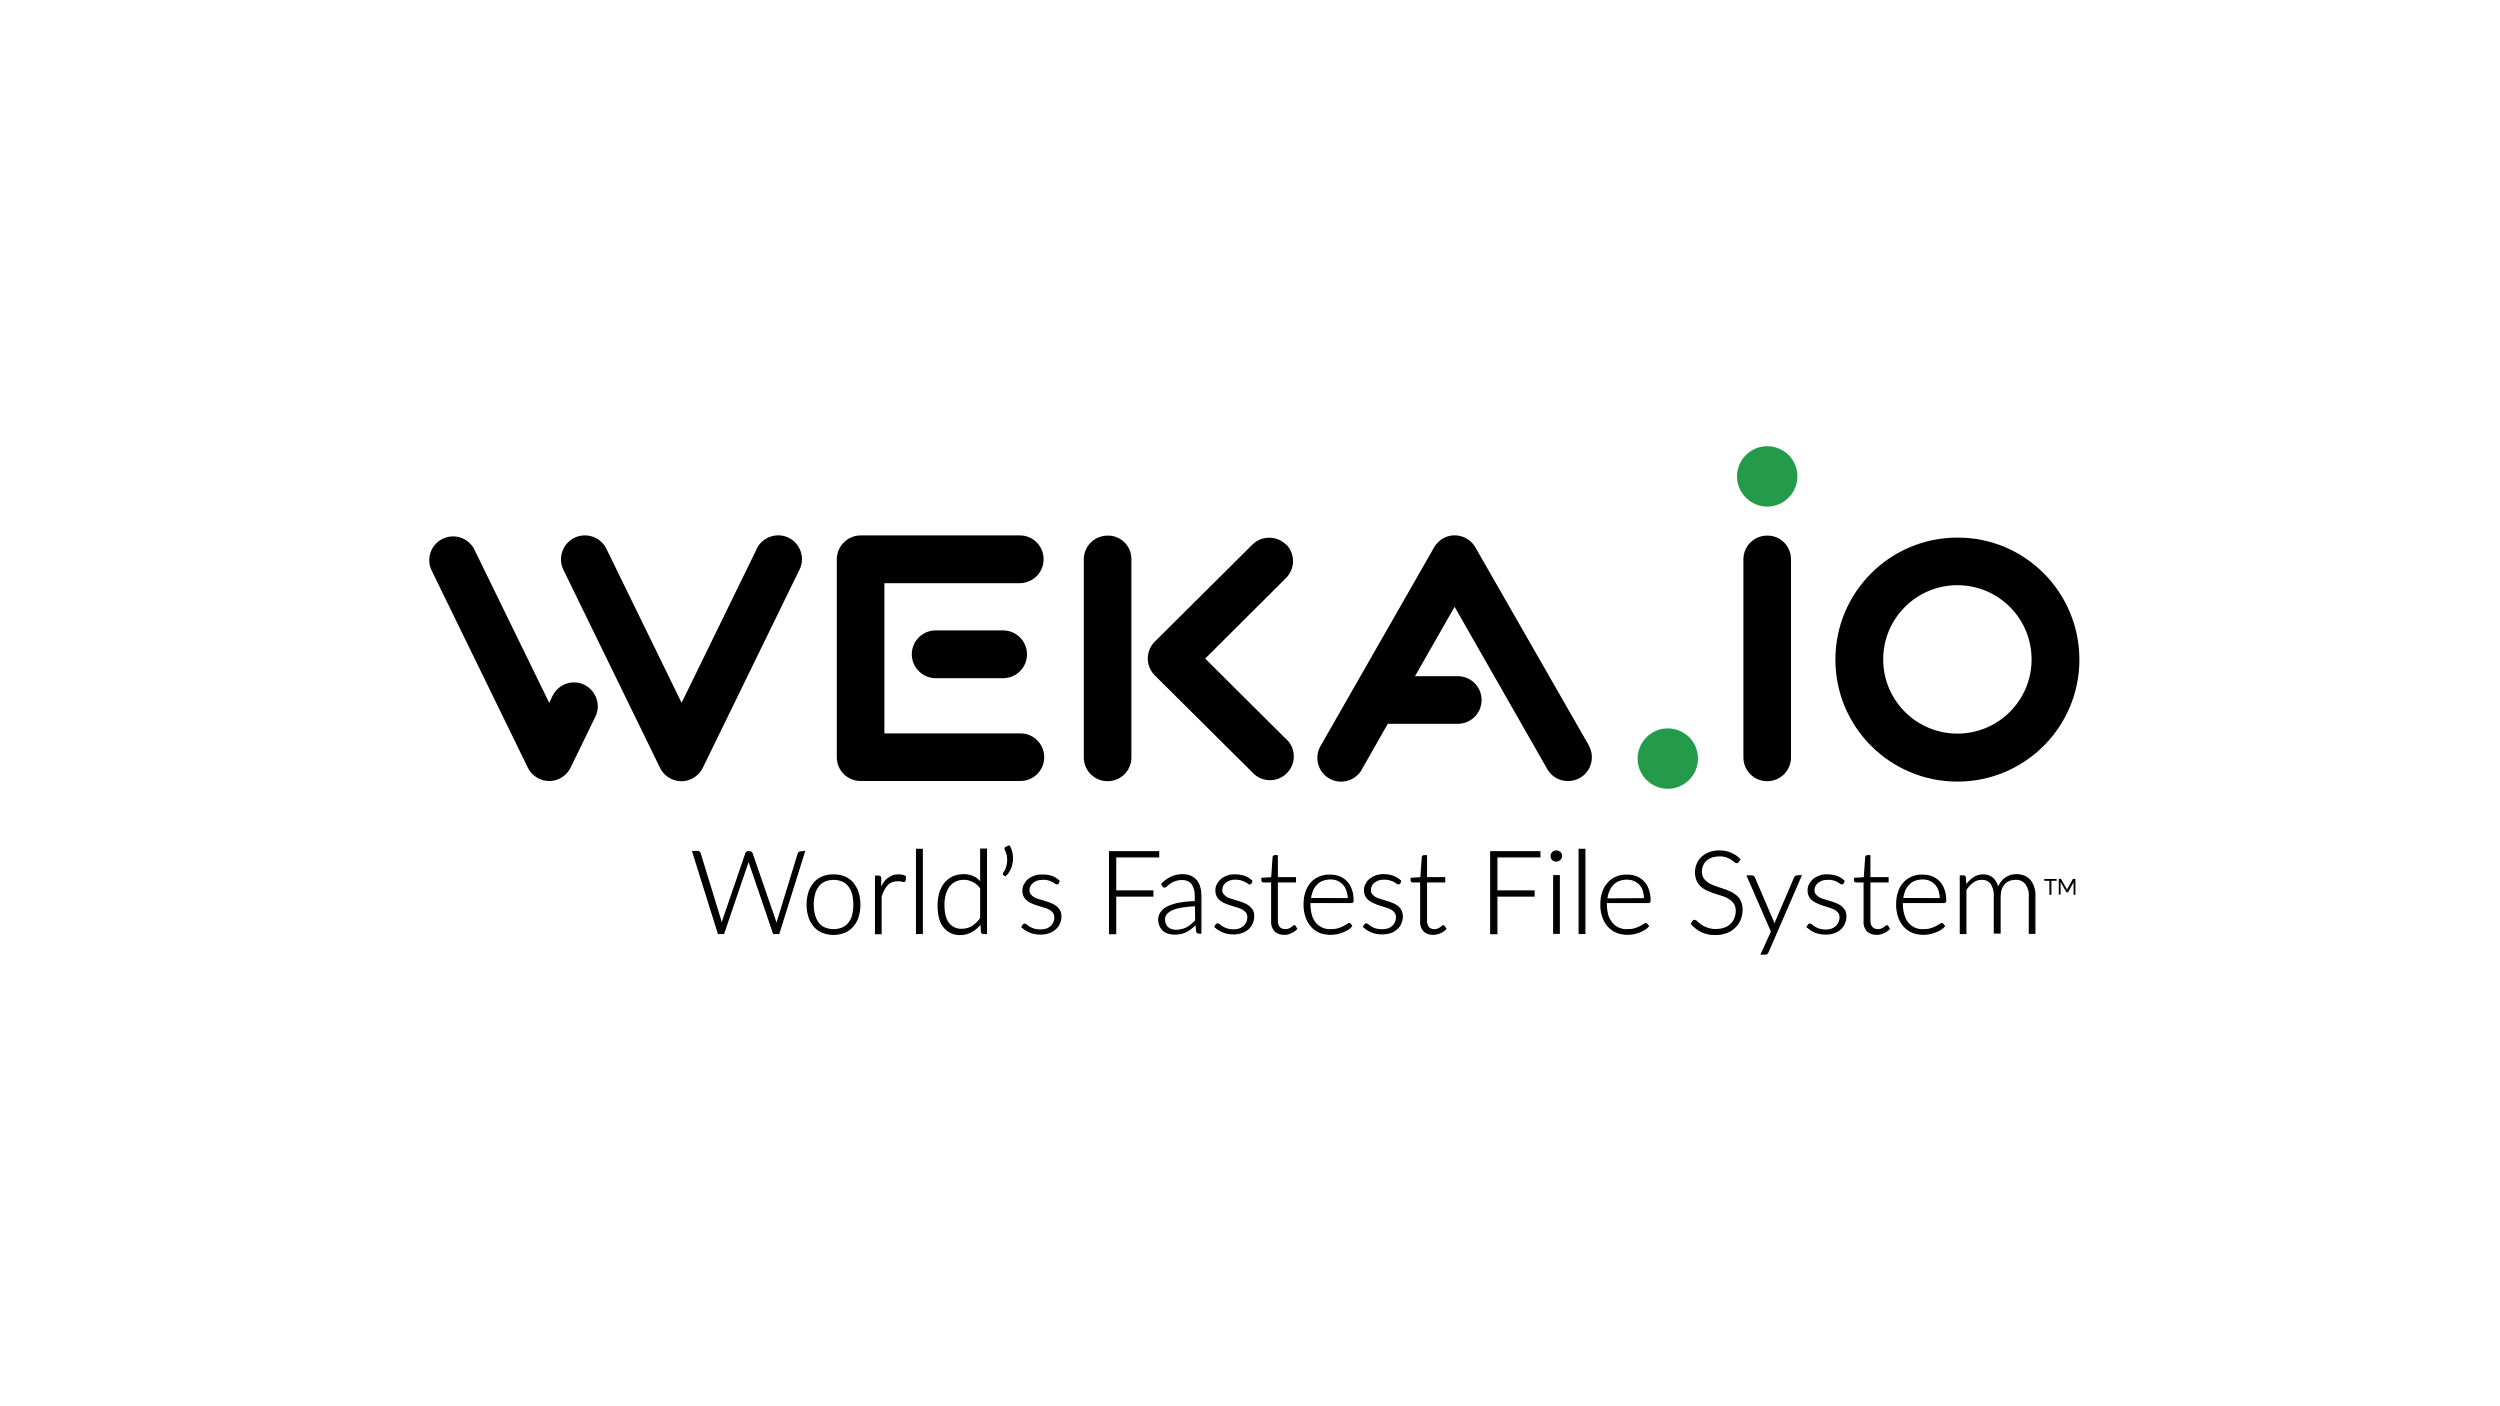<?xml version="1.0" encoding="utf-8"?>
<!-- Generator: Adobe Illustrator 23.0.3, SVG Export Plug-In . SVG Version: 6.00 Build 0)  -->
<svg version="1.1" id="LOGO" xmlns="http://www.w3.org/2000/svg" xmlns:xlink="http://www.w3.org/1999/xlink" x="0px" y="0px"
	 viewBox="0 0 1250 703" style="enable-background:new 0 0 1250 703;" xml:space="preserve">
<style type="text/css">
	.st0{fill:#239B4B;}
	.st1{stroke:#000000;stroke-width:0.64;stroke-miterlimit:10;}
</style>
<title>gtc19-dc-partner-logo-wekaio</title>
<path d="M553.8,267.8c-6.6,0-11.9,5.3-11.9,11.9v99c0,6.6,5.3,11.9,11.9,11.9c6.6,0,11.9-5.3,11.9-11.9v-99
	C565.8,273,560.4,267.7,553.8,267.8"/>
<path d="M643,272.3c-4.6-4.6-12.2-4.6-16.8,0l0,0l-48.8,48.5c-4.6,4.6-4.7,12.1-0.1,16.8l0.1,0.1l48.8,48.5c4.4,4.9,12,5.2,16.8,0.8
	c4.9-4.4,5.2-12,0.8-16.8c-0.3-0.3-0.6-0.6-0.9-0.8l0,0l-40.3-40.1L643,289c4.7-4.7,4.7-12.2,0-16.9"/>
<path d="M978.7,366.8c-20.5,0-37.1-16.6-37.1-37.1c0-20.5,16.6-37.1,37.1-37.1c20.5,0,37.1,16.6,37.1,37.1l0,0
	C1015.8,350.2,999.2,366.8,978.7,366.8 M978.7,268.8c-33.7,0-61,27.3-61,61s27.3,61,61,61c33.7,0,61-27.3,61-61c0,0,0,0,0-0.1
	C1039.6,296,1012.4,268.7,978.7,268.8C978.7,268.7,978.7,268.7,978.7,268.8"/>
<path class="st0" d="M833.9,364.2c-8.3,0-15.1,6.8-15.1,15.1c0,8.3,6.8,15.1,15.1,15.1c8.3,0,15.1-6.8,15.1-15.1
	c0-4-1.6-7.9-4.4-10.7C841.7,365.8,837.9,364.2,833.9,364.2"/>
<path class="st0" d="M883.6,223.1c-8.3,0-15.1,6.8-15.1,15.1s6.8,15.1,15.1,15.1c8.3,0,15.1-6.8,15.1-15.1c0-4-1.6-7.9-4.4-10.7
	C891.5,224.7,887.6,223.1,883.6,223.1"/>
<path d="M467.5,315.2c-6.6,0.2-11.8,5.7-11.6,12.3c0.2,6.3,5.3,11.4,11.6,11.6h34.4c6.6-0.2,11.8-5.7,11.6-12.3
	c-0.2-6.3-5.3-11.4-11.6-11.6H467.5z"/>
<path d="M521.8,279.6c0-6.6-5.3-11.9-11.9-11.9h-79.5c-6.6,0-11.9,5.3-12,11.9c0,0,0,0,0,0v99c0,6.6,5.3,11.9,11.9,11.9c0,0,0,0,0,0
	h79.5c6.6,0.2,12.1-4.9,12.3-11.5c0.2-6.6-4.9-12.1-11.5-12.3l0,0h-68.4v-75.1h67.5C516.4,291.6,521.8,286.3,521.8,279.6
	C521.8,279.7,521.8,279.6,521.8,279.6"/>
<path d="M883.6,267.8c-6.6,0-11.9,5.3-11.9,11.9v99c0,6.6,5.3,11.9,11.9,11.9s11.9-5.3,11.9-11.9v-99
	C895.5,273,890.2,267.7,883.6,267.8"/>
<path d="M737.7,273.7c-3.3-5.7-10.5-7.7-16.2-4.5c0,0,0,0,0,0c-1.8,1.1-3.4,2.6-4.4,4.4l-56.6,99c-3.5,5.6-1.8,12.9,3.7,16.4
	c5.6,3.5,12.9,1.8,16.4-3.7c0.1-0.1,0.2-0.3,0.3-0.5l0.2-0.4l12.8-22.5h35c6.6,0,11.9-5.3,11.9-11.9c0-6.6-5.3-11.9-11.9-11.9l0,0
	h-21.4l19.8-34.7l46.2,80.9c3.1,5.8,10.4,7.9,16.2,4.8c5.8-3.1,7.9-10.4,4.8-16.2l-0.2-0.4L737.7,273.7z"/>
<path d="M394.4,268.9c-5.9-2.9-13.1-0.5-16,5.4c0,0,0,0,0,0v0.1l-37.6,77l-37.6-77c-2.9-5.9-10-8.4-16-5.5c-5.9,2.9-8.4,10-5.5,16
	l48.3,99c2.9,5.9,10,8.4,15.9,5.5c2.4-1.2,4.3-3.1,5.5-5.5l48.3-99C402.7,279.1,400.3,271.9,394.4,268.9"/>
<path d="M292.2,342.4c-5.9-2.9-13-0.4-15.9,5.5l-1.7,3.5l-37.6-77c-3.2-5.8-10.4-7.9-16.2-4.7c-5.4,2.9-7.6,9.5-5.2,15.1l48.3,99
	c2.9,5.9,10,8.4,15.9,5.5c2.4-1.2,4.3-3.1,5.5-5.5l12.4-25.5C300.6,352.5,298.1,345.4,292.2,342.4L292.2,342.4"/>
<path class="st1" d="M402.2,425.8l-12.8,40.9h-2.6l-12.1-35.5c-0.1-0.5-0.3-1-0.4-1.5c-0.1,0.5-0.3,1-0.4,1.5l-12.1,35.5h-2.6
	l-12.8-40.9h2.5c0.5,0,0.9,0.3,1.1,0.8l10.3,33.6c0.2,0.8,0.4,1.6,0.6,2.6c0.1-0.5,0.2-1,0.3-1.4c0.1-0.4,0.2-0.8,0.3-1.2l11.5-33.6
	c0.1-0.2,0.2-0.4,0.4-0.5c0.2-0.2,0.4-0.2,0.7-0.2h0.8c0.2,0,0.5,0.1,0.7,0.2c0.2,0.2,0.3,0.3,0.4,0.6l11.6,33.6
	c0.1,0.4,0.3,0.8,0.4,1.2c0.1,0.5,0.2,0.9,0.3,1.4c0.1-0.5,0.2-0.9,0.3-1.4c0.1-0.4,0.2-0.9,0.3-1.2l10.3-33.6
	c0.1-0.2,0.2-0.4,0.4-0.5c0.2-0.2,0.4-0.2,0.7-0.2L402.2,425.8z"/>
<path class="st1" d="M416.8,437.5c1.9,0,3.8,0.3,5.5,1c1.6,0.7,3,1.7,4.1,3c1.1,1.4,2,3,2.6,4.7c1.2,4,1.2,8.2,0,12.2
	c-0.5,1.7-1.4,3.3-2.6,4.7c-1.1,1.3-2.5,2.3-4.1,3c-3.6,1.4-7.5,1.4-11.1,0c-1.6-0.7-3-1.7-4.1-3c-1.2-1.4-2-2.9-2.6-4.7
	c-1.2-4-1.2-8.2,0-12.2c0.5-1.7,1.4-3.3,2.6-4.7c1.1-1.3,2.5-2.3,4.1-3C413,437.8,414.9,437.4,416.8,437.5z M416.8,464.9
	c1.5,0,3.1-0.3,4.5-0.9c1.3-0.6,2.4-1.4,3.2-2.5c0.9-1.2,1.6-2.6,1.9-4c0.8-3.4,0.8-7,0-10.4c-0.4-1.4-1-2.8-1.9-4
	c-0.8-1.1-1.9-2-3.2-2.6c-2.9-1.2-6.1-1.2-9,0c-1.3,0.6-2.4,1.4-3.2,2.6c-0.9,1.2-1.6,2.6-1.9,4c-0.9,3.4-0.9,7,0,10.4
	c0.4,1.4,1,2.8,1.9,4c0.8,1.1,1.9,2,3.2,2.5C413.7,464.6,415.3,464.9,416.8,464.9z"/>
<path class="st1" d="M440.3,444.9c0.4-1.1,0.9-2.2,1.5-3.1c0.5-0.9,1.2-1.7,2-2.3c0.7-0.6,1.6-1.1,2.5-1.5c1-0.4,2-0.5,3.1-0.5
	c0.6,0,1.2,0.1,1.8,0.2c0.5,0.1,1.1,0.3,1.5,0.6l-0.2,1.9c0,0.3-0.3,0.5-0.5,0.5c-0.4,0-0.7-0.1-1.1-0.2c-0.6-0.1-1.2-0.2-1.9-0.2
	c-1,0-2,0.1-3,0.5c-0.9,0.3-1.7,0.9-2.3,1.5c-0.7,0.7-1.3,1.6-1.8,2.5c-0.6,1.1-1,2.3-1.4,3.4v18.6h-2.7v-28.7h1.5
	c0.2,0,0.5,0,0.7,0.2c0.2,0.2,0.3,0.4,0.3,0.7L440.3,444.9z"/>
<path class="st1" d="M461.1,424.7v42h-2.8v-42H461.1z"/>
<path class="st1" d="M493.2,424.7v42h-1.5c-0.4,0-0.8-0.3-0.9-0.7l0,0l-0.3-4.5c-1.2,1.7-2.7,3.1-4.5,4.1c-1.7,1.1-3.7,1.6-5.7,1.6
	c-3.2,0.2-6.3-1.2-8.3-3.7c-2-2.4-2.9-6.1-2.9-11c0-2,0.3-4,0.8-5.9c0.5-1.7,1.3-3.4,2.4-4.8c1-1.3,2.4-2.4,3.9-3.2
	c1.7-0.8,3.5-1.2,5.4-1.2c1.7-0.1,3.5,0.3,5.1,1c1.5,0.7,2.8,1.8,3.7,3.2v-17H493.2z M490.4,444.1c-2.8-4.1-8.2-5.7-12.7-3.6
	c-1.3,0.6-2.4,1.5-3.2,2.6c-0.9,1.2-1.5,2.6-1.9,4c-0.5,1.7-0.7,3.4-0.7,5.2c0,4.3,0.8,7.4,2.4,9.4c1.6,2.1,4.2,3.2,6.8,3
	c1.8,0,3.6-0.5,5.2-1.5c1.6-1.1,3.1-2.5,4.1-4.1V444.1z"/>
<path class="st1" d="M504.6,423c0.7,1.2,1.1,2.4,1.4,3.8c0.2,1.3,0.3,2.7,0.1,4c-0.2,1.3-0.5,2.6-1.1,3.8c-0.6,1.2-1.3,2.3-2.3,3.2
	l-0.8-0.5c-0.1-0.1-0.2-0.2-0.2-0.4c0-0.1,0.1-0.3,0.2-0.4c0.6-0.8,1.1-1.7,1.4-2.7c0.3-1,0.5-2,0.6-3.1c0.1-1,0-2.1-0.2-3.1
	c-0.2-1-0.6-1.9-1-2.8c-0.3-0.5-0.2-0.9,0.3-1.1L504.6,423z"/>
<path class="st1" d="M529.1,441.5c-0.1,0.3-0.4,0.4-0.7,0.4c-0.3,0-0.6-0.2-0.8-0.4c-0.4-0.3-0.9-0.6-1.3-0.8
	c-0.6-0.3-1.3-0.6-2-0.8c-1-0.3-1.9-0.4-2.9-0.3c-1,0-1.9,0.1-2.9,0.4c-0.8,0.3-1.5,0.7-2.2,1.2c-0.6,0.5-1.1,1.1-1.4,1.8
	c-0.3,0.7-0.5,1.4-0.5,2.1c0,0.8,0.2,1.6,0.7,2.2c0.5,0.6,1.1,1.2,1.8,1.6c0.8,0.4,1.7,0.8,2.6,1l2.9,0.9c1,0.3,2,0.6,2.9,1
	c0.9,0.3,1.8,0.8,2.6,1.4c0.7,0.6,1.3,1.2,1.8,2c0.5,0.9,0.7,1.9,0.7,2.9c0,1.2-0.2,2.4-0.7,3.5c-0.4,1.1-1.1,2-2,2.8
	c-0.9,0.8-2,1.5-3.2,1.9c-1.4,0.5-2.8,0.7-4.3,0.7c-1.8,0-3.6-0.3-5.3-1c-1.4-0.6-2.8-1.5-3.9-2.5l0.6-1c0.1-0.1,0.2-0.3,0.3-0.3
	c0.2-0.1,0.3-0.1,0.5-0.1c0.3,0.1,0.7,0.2,0.9,0.5c0.4,0.4,0.9,0.7,1.4,1c0.7,0.4,1.4,0.7,2.2,1c2.1,0.6,4.3,0.6,6.4,0
	c0.9-0.3,1.6-0.8,2.3-1.4c0.6-0.6,1.1-1.3,1.4-2c0.3-0.8,0.5-1.6,0.5-2.5c0-0.8-0.2-1.7-0.7-2.4c-0.5-0.7-1.1-1.2-1.8-1.6
	c-0.8-0.5-1.7-0.9-2.6-1.1l-2.9-0.9c-1-0.3-2-0.6-2.9-1c-0.9-0.3-1.8-0.8-2.6-1.4c-0.7-0.5-1.4-1.2-1.8-2c-0.5-0.9-0.7-2-0.7-3
	c0-1,0.2-2,0.7-2.9c0.5-0.9,1.1-1.8,1.9-2.5c0.9-0.8,1.9-1.3,3-1.7c1.3-0.5,2.6-0.7,4-0.6c1.6-0.1,3.2,0.2,4.7,0.6
	c1.4,0.5,2.6,1.3,3.7,2.3L529.1,441.5z"/>
<path class="st1" d="M557.8,428.3v17.2h18.6v2.5h-18.6v18.8h-3v-40.9h24.5v2.5H557.8z"/>
<path class="st1" d="M580.9,442c1.4-1.4,3-2.6,4.7-3.4c1.8-0.8,3.7-1.2,5.6-1.2c1.4,0,2.8,0.2,4,0.7c1.1,0.5,2.1,1.2,2.9,2.1
	c0.8,1,1.4,2.1,1.7,3.3c0.4,1.4,0.6,2.9,0.6,4.3v18.7h-1c-0.5,0-1-0.3-1-0.8l-0.4-3.7c-0.7,0.7-1.5,1.4-2.4,2.1
	c-0.8,0.6-1.6,1.2-2.4,1.6c-0.9,0.4-1.8,0.8-2.7,1c-1.1,0.2-2.1,0.3-3.2,0.3c-1,0-1.9-0.1-2.9-0.4c-0.9-0.2-1.8-0.7-2.6-1.3
	c-0.7-0.6-1.3-1.4-1.7-2.3c-0.5-1.1-0.7-2.2-0.7-3.3c0-1.2,0.4-2.4,1.1-3.4c0.8-1.2,1.9-2.1,3.1-2.7c1.8-0.9,3.7-1.5,5.7-1.9
	c2.8-0.5,5.6-0.8,8.4-0.8v-3c0.1-2.2-0.5-4.4-1.7-6.1c-1.3-1.5-3.2-2.2-5.1-2.1c-1.2,0-2.4,0.2-3.5,0.6c-0.9,0.3-1.7,0.7-2.5,1.3
	c-0.6,0.4-1,0.8-1.6,1.3c-0.3,0.3-0.6,0.5-1,0.6c-0.2,0-0.4,0-0.5-0.1c-0.1-0.1-0.3-0.2-0.3-0.4L580.9,442z M597.8,452.8
	c-2.4,0.1-4.7,0.3-7.1,0.7c-1.7,0.3-3.3,0.7-4.8,1.4c-1.1,0.5-2.1,1.2-2.8,2.1c-0.6,0.8-0.9,1.7-0.9,2.7c0,0.9,0.1,1.7,0.5,2.5
	c0.3,0.7,0.7,1.3,1.3,1.7c0.5,0.5,1.2,0.8,1.8,1c0.7,0.2,1.4,0.3,2.2,0.3c1,0,2.1-0.1,3.1-0.4c0.9-0.2,1.8-0.6,2.6-1
	c0.8-0.5,1.5-1,2.2-1.6c0.7-0.6,1.4-1.2,2-1.9L597.8,452.8z"/>
<path class="st1" d="M625.5,441.5c-0.1,0.3-0.4,0.4-0.7,0.4c-0.3,0-0.6-0.2-0.8-0.4c-0.4-0.3-0.9-0.6-1.3-0.8
	c-1.5-0.8-3.3-1.2-5-1.2c-1,0-1.9,0.1-2.8,0.4c-0.8,0.3-1.5,0.7-2.2,1.2c-0.6,0.5-1.1,1.1-1.4,1.8c-0.3,0.7-0.5,1.4-0.5,2.1
	c0,0.8,0.2,1.6,0.7,2.2c0.5,0.6,1.1,1.2,1.8,1.6c0.8,0.4,1.7,0.8,2.6,1l2.9,0.9c1,0.3,2,0.6,2.9,1c0.9,0.3,1.8,0.8,2.6,1.4
	c0.7,0.6,1.4,1.3,1.8,2c0.5,0.9,0.7,1.9,0.7,2.9c0,1.2-0.2,2.4-0.7,3.5c-0.4,1.1-1.1,2-1.9,2.8c-0.9,0.8-2,1.5-3.2,1.9
	c-1.4,0.5-2.8,0.7-4.3,0.7c-1.8,0-3.6-0.3-5.3-1c-1.4-0.6-2.8-1.5-3.9-2.5l0.6-1c0.1-0.1,0.2-0.3,0.3-0.3c0.1-0.1,0.3-0.1,0.5-0.1
	c0.3,0.1,0.7,0.2,0.9,0.5c0.4,0.4,0.9,0.7,1.4,1c0.7,0.4,1.4,0.7,2.2,1c1,0.3,2.1,0.5,3.2,0.5c1.1,0,2.2-0.1,3.2-0.5
	c0.9-0.3,1.6-0.8,2.3-1.4c0.6-0.6,1.1-1.3,1.4-2c0.3-0.8,0.5-1.6,0.5-2.5c0-0.8-0.2-1.7-0.7-2.4c-0.5-0.7-1.1-1.2-1.8-1.6
	c-0.8-0.5-1.7-0.8-2.6-1.1l-2.9-0.9c-1-0.3-2-0.6-2.9-1c-0.9-0.3-1.8-0.8-2.6-1.4c-0.7-0.5-1.4-1.2-1.8-2c-0.5-0.9-0.7-2-0.7-3
	c0-1,0.2-2,0.7-2.9c0.5-0.9,1.1-1.8,1.9-2.5c0.9-0.8,1.9-1.3,3-1.7c1.3-0.5,2.6-0.7,3.9-0.6c1.6,0,3.2,0.2,4.7,0.7
	c1.4,0.5,2.6,1.3,3.7,2.3L625.5,441.5z"/>
<path class="st1" d="M642.1,467.1c-1.7,0.1-3.3-0.5-4.6-1.6c-1.2-1.4-1.8-3.2-1.6-5v-19.6h-4.2c-0.2,0-0.4,0-0.5-0.2
	c-0.1-0.1-0.2-0.3-0.2-0.5v-1l4.9-0.3l0.7-10.3c0-0.2,0.1-0.3,0.2-0.5c0.1-0.1,0.3-0.2,0.5-0.2h1.3v11h9.1v2h-9.1v19.5
	c0,0.7,0.1,1.4,0.3,2c0.2,0.5,0.5,1,0.8,1.4c0.4,0.4,0.8,0.6,1.3,0.8c0.5,0.2,1.1,0.3,1.6,0.3c0.6,0,1.2-0.1,1.8-0.3
	c0.5-0.2,0.9-0.4,1.3-0.7c0.3-0.2,0.6-0.4,0.9-0.7c0.1-0.2,0.3-0.3,0.5-0.3c0.2,0,0.4,0.1,0.5,0.3l0.7,1.2c-0.8,0.8-1.7,1.5-2.8,1.9
	C644.6,466.9,643.3,467.1,642.1,467.1z"/>
<path class="st1" d="M654.9,451.2v0.6c0,1.9,0.2,3.8,0.7,5.7c0.4,1.5,1.1,2.9,2.1,4.1c0.9,1.1,2.1,1.9,3.3,2.5
	c1.4,0.6,2.9,0.9,4.4,0.8c1.3,0,2.5-0.1,3.8-0.5c0.9-0.3,1.8-0.6,2.7-1.1c0.6-0.3,1.2-0.7,1.7-1c0.3-0.2,0.6-0.4,0.9-0.5
	c0.2,0,0.4,0.1,0.6,0.3l0.7,0.9c-0.5,0.6-1.1,1.2-1.8,1.6c-0.8,0.5-1.7,0.9-2.6,1.3c-1,0.4-2,0.7-3,0.9c-1.1,0.2-2.1,0.3-3.2,0.3
	c-1.8,0-3.7-0.3-5.4-1c-1.6-0.7-3-1.7-4.1-3c-1.2-1.4-2.1-3-2.7-4.8c-0.7-2.1-1-4.3-0.9-6.5c0-1.9,0.3-3.9,0.9-5.7
	c0.5-1.6,1.4-3.2,2.5-4.5c1.1-1.3,2.5-2.3,4.1-3c1.7-0.7,3.6-1.1,5.5-1c1.5,0,3.1,0.3,4.5,0.8c1.4,0.5,2.6,1.4,3.6,2.4
	c1.1,1.1,1.9,2.5,2.4,3.9c0.6,1.7,0.9,3.5,0.9,5.4c0,0.3,0,0.6-0.2,0.9c-0.1,0.2-0.4,0.3-0.6,0.2L654.9,451.2z M674.2,449.4
	c0-1.4-0.2-2.8-0.7-4.2c-0.4-1.1-1-2.2-1.8-3.1c-0.8-0.8-1.7-1.5-2.8-2c-1.1-0.5-2.4-0.7-3.6-0.7c-1.4,0-2.7,0.2-4,0.7
	c-1.1,0.4-2.2,1.1-3,2c-0.9,0.9-1.6,2-2.1,3.1c-0.5,1.3-0.9,2.7-1,4.1L674.2,449.4z"/>
<path class="st1" d="M699.9,441.5c-0.1,0.3-0.4,0.4-0.7,0.4c-0.3,0-0.6-0.2-0.8-0.4c-0.4-0.3-0.9-0.6-1.3-0.8
	c-1.5-0.8-3.2-1.2-5-1.2c-1,0-1.9,0.1-2.9,0.4c-0.8,0.3-1.5,0.7-2.2,1.2c-0.6,0.5-1.1,1.1-1.4,1.8c-0.3,0.7-0.5,1.4-0.5,2.1
	c0,0.8,0.2,1.6,0.7,2.2c0.5,0.6,1.1,1.2,1.8,1.6c0.8,0.4,1.7,0.8,2.6,1l2.9,0.9c1,0.3,2,0.6,2.9,1c0.9,0.3,1.8,0.8,2.6,1.4
	c0.8,0.6,1.4,1.3,1.8,2.1c0.5,0.9,0.7,1.9,0.7,2.9c0,1.2-0.2,2.4-0.7,3.5c-0.4,1.1-1.1,2-2,2.8c-0.9,0.8-2,1.5-3.2,1.9
	c-1.4,0.4-2.8,0.6-4.2,0.6c-1.8,0-3.6-0.3-5.3-1c-1.4-0.6-2.8-1.5-3.9-2.5l0.6-1c0.1-0.1,0.2-0.2,0.3-0.3c0.2-0.1,0.3-0.1,0.5-0.1
	c0.3,0,0.7,0.2,0.9,0.5c0.4,0.4,0.9,0.7,1.4,1c0.7,0.4,1.4,0.8,2.2,1c2.1,0.6,4.3,0.6,6.4,0c0.9-0.3,1.6-0.8,2.3-1.4
	c0.6-0.6,1.1-1.3,1.4-2c0.3-0.8,0.5-1.6,0.5-2.5c0-0.9-0.2-1.7-0.7-2.4c-0.5-0.7-1.1-1.2-1.8-1.6c-0.8-0.5-1.7-0.9-2.6-1.1l-2.9-0.9
	c-1-0.3-2-0.6-2.9-1.1c-0.9-0.3-1.8-0.8-2.6-1.4c-0.7-0.5-1.4-1.2-1.8-2c-0.5-0.9-0.7-2-0.7-3c0-1,0.2-2,0.7-2.9
	c0.5-1,1.1-1.8,1.9-2.5c0.9-0.7,1.9-1.3,3-1.7c1.3-0.4,2.6-0.7,4-0.6c1.6,0,3.2,0.2,4.7,0.8c1.4,0.5,2.6,1.3,3.7,2.3L699.9,441.5z"
	/>
<path class="st1" d="M716.5,467.1c-1.7,0.1-3.3-0.5-4.5-1.6c-1.2-1.4-1.8-3.2-1.6-5v-19.6h-4.1c-0.2,0-0.4,0-0.5-0.2
	c-0.1-0.1-0.2-0.3-0.2-0.5v-1l4.9-0.3l0.7-10.3c0-0.2,0.1-0.3,0.2-0.5c0.1-0.1,0.3-0.2,0.5-0.2h1.3v11h9.1v2h-9.1v19.5
	c0,0.7,0.1,1.4,0.3,2c0.2,0.5,0.5,1,0.8,1.4c0.3,0.4,0.8,0.6,1.2,0.8c1.1,0.4,2.3,0.4,3.4,0c0.5-0.2,0.9-0.4,1.3-0.7
	c0.3-0.2,0.6-0.4,0.9-0.7c0.1-0.2,0.3-0.3,0.5-0.3c0.2,0,0.4,0.1,0.5,0.3l0.8,1.2c-0.8,0.8-1.7,1.5-2.8,1.9
	C718.9,466.9,717.7,467.1,716.5,467.1z"/>
<path class="st1" d="M748.4,428.3v17.2H767v2.5h-18.6v18.8h-3v-40.9h24.5v2.5H748.4z"/>
<path class="st1" d="M780.7,428c0,0.3-0.1,0.7-0.2,1c-0.1,0.3-0.3,0.6-0.6,0.8c-0.2,0.2-0.5,0.4-0.8,0.5c-0.6,0.3-1.3,0.3-2,0
	c-0.3-0.1-0.6-0.3-0.8-0.5c-0.2-0.2-0.4-0.5-0.5-0.8c-0.1-0.3-0.2-0.6-0.2-1c0-0.7,0.3-1.3,0.8-1.8c0.2-0.2,0.5-0.4,0.8-0.5
	c0.3-0.1,0.6-0.2,1-0.2c0.7,0,1.3,0.3,1.8,0.7c0.2,0.2,0.4,0.5,0.6,0.8C780.7,427.3,780.7,427.7,780.7,428z M779.6,437.9v28.7h-2.7
	v-28.7H779.6z"/>
<path class="st1" d="M792.4,424.7v42h-2.8v-42H792.4z"/>
<path class="st1" d="M803.1,451.2v0.6c0,1.9,0.2,3.8,0.7,5.7c0.4,1.5,1.2,2.9,2.2,4.1c0.9,1.1,2,1.9,3.3,2.5
	c1.4,0.6,2.9,0.9,4.4,0.8c1.3,0,2.5-0.1,3.8-0.5c0.9-0.3,1.8-0.6,2.7-1.1c0.6-0.3,1.2-0.7,1.7-1c0.3-0.2,0.6-0.4,0.9-0.5
	c0.2,0,0.4,0.1,0.6,0.3l0.8,0.9c-0.5,0.6-1.1,1.2-1.8,1.6c-0.8,0.5-1.6,0.9-2.5,1.3c-1,0.4-2,0.7-3,0.9c-1.1,0.2-2.1,0.3-3.2,0.3
	c-1.8,0-3.7-0.3-5.4-1c-1.6-0.7-3-1.7-4.2-3c-1.2-1.4-2.1-3-2.7-4.8c-0.7-2.1-1-4.3-0.9-6.5c0-1.9,0.3-3.9,0.9-5.7
	c0.6-1.7,1.4-3.2,2.6-4.5c1.1-1.3,2.5-2.3,4.1-3c1.7-0.7,3.6-1.1,5.5-1c1.5,0,3.1,0.3,4.5,0.8c1.4,0.5,2.6,1.4,3.6,2.4
	c1.1,1.1,1.9,2.5,2.4,3.9c0.6,1.7,0.9,3.5,0.9,5.4c0,0.3,0,0.6-0.2,0.9c-0.1,0.2-0.4,0.3-0.6,0.2L803.1,451.2z M822.3,449.4
	c0-1.4-0.2-2.8-0.6-4.2c-0.4-1.1-1-2.2-1.8-3.1c-0.8-0.8-1.7-1.4-2.8-1.9c-1.1-0.5-2.4-0.7-3.6-0.7c-1.4,0-2.7,0.2-4,0.7
	c-1.1,0.4-2.2,1.1-3,2c-0.9,0.9-1.6,2-2.1,3.2c-0.6,1.3-0.9,2.7-1,4.1L822.3,449.4z"/>
<path class="st1" d="M869.1,430.8c-0.1,0.3-0.4,0.5-0.7,0.5c-0.4-0.1-0.7-0.3-1-0.5c-0.5-0.4-1-0.8-1.6-1.2
	c-0.8-0.5-1.6-0.9-2.5-1.2c-1.2-0.4-2.5-0.6-3.7-0.5c-1.3,0-2.7,0.2-3.9,0.6c-1,0.4-2,1-2.8,1.7c-0.7,0.7-1.3,1.6-1.7,2.6
	c-0.4,1-0.6,2-0.6,3c0,1.2,0.3,2.4,0.9,3.4c0.6,0.9,1.4,1.7,2.3,2.3c1,0.7,2.1,1.2,3.2,1.6c1.2,0.4,2.5,0.9,3.8,1.3
	c1.3,0.4,2.6,0.9,3.8,1.4c1.1,0.5,2.2,1.1,3.2,1.9c1,0.8,1.8,1.8,2.3,2.9c0.6,1.3,0.9,2.8,0.9,4.2c0,1.6-0.3,3.3-0.9,4.8
	c-0.6,1.5-1.4,2.8-2.6,3.9c-1.2,1.2-2.5,2.1-4.1,2.7c-1.8,0.7-3.7,1-5.6,1c-2.4,0.1-4.8-0.4-7-1.4c-1.9-1-3.7-2.3-5.1-3.9l0.8-1.3
	c0.2-0.3,0.5-0.4,0.8-0.4c0.3,0,0.5,0.2,0.7,0.3l1,0.9c0.4,0.3,0.8,0.7,1.4,1.1c0.6,0.4,1.2,0.8,1.9,1.1c0.8,0.4,1.6,0.6,2.5,0.9
	c1.1,0.2,2.1,0.4,3.2,0.3c1.5,0,2.9-0.2,4.3-0.7c1.2-0.4,2.3-1.1,3.2-2c0.9-0.8,1.6-1.9,2-3c0.5-1.2,0.7-2.5,0.7-3.7
	c0-1.3-0.3-2.5-0.9-3.6c-0.6-0.9-1.4-1.7-2.3-2.3c-1-0.7-2-1.2-3.1-1.6c-1.2-0.4-2.5-0.8-3.8-1.2c-1.3-0.4-2.6-0.9-3.8-1.4
	c-1.2-0.5-2.3-1.1-3.3-1.9c-0.9-0.8-1.7-1.8-2.3-2.9c-0.6-1.4-0.9-2.9-0.9-4.4c0-1.4,0.3-2.7,0.8-4c0.5-1.3,1.3-2.4,2.3-3.4
	c1.1-1,2.3-1.8,3.7-2.3c1.6-0.6,3.3-0.9,5-0.9c1.9,0,3.9,0.3,5.7,1.1c1.7,0.7,3.3,1.7,4.6,3.1L869.1,430.8z"/>
<path class="st1" d="M900.5,437.9L884,476c-0.1,0.2-0.3,0.5-0.5,0.7c-0.2,0.2-0.5,0.3-0.8,0.3h-2l5.1-11.2L873.7,438h2.3
	c0.2,0,0.5,0.1,0.7,0.2c0.2,0.1,0.3,0.3,0.4,0.5l9.6,22.4c0.1,0.3,0.2,0.6,0.3,0.9l0.2,0.9c0.1-0.3,0.2-0.6,0.3-0.9l0.3-0.9
	l9.6-22.4c0.1-0.2,0.3-0.4,0.5-0.5c0.2-0.1,0.4-0.2,0.6-0.2L900.5,437.9z"/>
<path class="st1" d="M921.6,441.5c-0.1,0.3-0.4,0.4-0.7,0.4c-0.3,0-0.6-0.2-0.8-0.4c-0.4-0.3-0.9-0.6-1.3-0.8
	c-0.6-0.3-1.3-0.6-2-0.8c-1-0.3-2-0.4-3-0.3c-1,0-1.9,0.1-2.8,0.4c-0.8,0.3-1.5,0.7-2.2,1.2c-0.6,0.5-1.1,1.1-1.4,1.8
	c-0.3,0.6-0.5,1.4-0.5,2.1c0,0.8,0.2,1.6,0.7,2.2c0.5,0.6,1.1,1.2,1.8,1.6c0.8,0.4,1.7,0.8,2.6,1l2.9,0.9c1,0.3,2,0.6,2.9,1
	c0.9,0.3,1.8,0.8,2.6,1.4c0.7,0.5,1.3,1.2,1.8,2c0.5,0.9,0.7,1.9,0.7,2.9c0,1.2-0.2,2.4-0.7,3.5c-0.4,1.1-1.1,2-1.9,2.8
	c-0.9,0.8-2,1.5-3.2,1.9c-1.4,0.5-2.8,0.7-4.3,0.7c-1.8,0-3.6-0.3-5.3-1c-1.4-0.6-2.7-1.5-3.9-2.5l0.6-1c0.1-0.1,0.2-0.3,0.3-0.3
	c0.2-0.1,0.3-0.1,0.5-0.1c0.3,0.1,0.7,0.2,0.9,0.5c0.4,0.4,0.9,0.7,1.4,1c0.7,0.4,1.4,0.8,2.2,1c1,0.3,2.1,0.5,3.2,0.5
	c1.1,0,2.2-0.1,3.2-0.5c0.9-0.3,1.6-0.8,2.3-1.4c0.6-0.6,1.1-1.3,1.4-2c0.3-0.8,0.5-1.6,0.5-2.5c0-0.8-0.2-1.7-0.7-2.4
	c-0.5-0.7-1.1-1.2-1.8-1.6c-0.8-0.5-1.7-0.8-2.6-1.1l-2.9-0.9c-1-0.3-2-0.6-2.9-1.1c-0.9-0.3-1.8-0.8-2.6-1.4
	c-0.7-0.5-1.4-1.2-1.8-2c-0.5-0.9-0.7-2-0.7-3c0-1,0.2-2,0.7-2.9c0.5-0.9,1.1-1.8,1.9-2.5c0.9-0.8,1.9-1.3,3-1.7
	c1.3-0.5,2.6-0.7,3.9-0.6c1.6,0,3.2,0.2,4.7,0.7c1.4,0.5,2.6,1.3,3.7,2.3L921.6,441.5z"/>
<path class="st1" d="M938.3,467.1c-1.7,0.1-3.3-0.5-4.6-1.6c-1.2-1.4-1.8-3.2-1.6-5v-19.6H928c-0.2,0-0.4,0-0.5-0.2
	c-0.1-0.1-0.2-0.3-0.2-0.5v-1l4.9-0.3l0.7-10.3c0-0.2,0.1-0.3,0.2-0.5c0.1-0.1,0.3-0.2,0.5-0.2h1.3v11h9.1v2h-9.1v19.5
	c0,0.7,0.1,1.4,0.3,2c0.2,0.5,0.5,1,0.9,1.4c0.3,0.4,0.8,0.6,1.2,0.8c0.5,0.2,1.1,0.3,1.6,0.3c0.6,0,1.2-0.1,1.8-0.3
	c0.5-0.2,0.9-0.4,1.3-0.7c0.3-0.2,0.6-0.4,0.9-0.7c0.1-0.2,0.3-0.3,0.5-0.3c0.2,0,0.4,0.1,0.5,0.3l0.7,1.2c-0.8,0.8-1.7,1.5-2.8,1.9
	C940.7,466.9,939.5,467.1,938.3,467.1z"/>
<path class="st1" d="M951.1,451.2v0.6c0,1.9,0.2,3.8,0.8,5.7c0.4,1.5,1.1,2.9,2.1,4.1c0.9,1.1,2.1,1.9,3.3,2.5
	c1.4,0.6,2.9,0.9,4.4,0.8c1.3,0,2.5-0.1,3.8-0.5c0.9-0.3,1.8-0.6,2.7-1.1c0.6-0.3,1.2-0.7,1.7-1c0.3-0.2,0.6-0.4,0.9-0.5
	c0.2,0,0.4,0.1,0.6,0.3l0.8,0.9c-0.5,0.6-1.1,1.2-1.8,1.6c-0.8,0.5-1.7,1-2.6,1.3c-1,0.4-2,0.7-3,0.9c-1,0.2-2.1,0.3-3.2,0.3
	c-1.8,0-3.7-0.3-5.4-1c-1.6-0.7-3-1.7-4.2-3c-1.2-1.4-2.1-3-2.7-4.8c-0.7-2.1-1-4.3-0.9-6.5c0-1.9,0.3-3.9,0.9-5.7
	c0.5-1.7,1.4-3.2,2.5-4.5c1.1-1.3,2.5-2.3,4.1-3c1.7-0.7,3.6-1.1,5.5-1c1.5,0,3.1,0.3,4.5,0.8c1.4,0.5,2.6,1.4,3.6,2.4
	c1.1,1.1,1.9,2.5,2.4,3.9c0.6,1.7,0.9,3.5,0.9,5.4c0,0.3,0,0.6-0.2,0.9c-0.1,0.2-0.4,0.3-0.6,0.2L951.1,451.2z M970.2,449.4
	c0-1.4-0.2-2.8-0.6-4.2c-0.4-1.1-1-2.2-1.8-3.1c-0.8-0.8-1.7-1.5-2.8-2c-1.1-0.5-2.4-0.7-3.6-0.7c-1.4,0-2.7,0.2-4,0.7
	c-1.1,0.4-2.2,1.1-3,2c-0.9,0.9-1.6,2-2.1,3.1c-0.5,1.3-0.9,2.7-1,4.1L970.2,449.4z"/>
<path class="st1" d="M980.2,466.7v-28.7h1.6c0.4,0,0.8,0.3,0.8,0.7l0,0l0.3,4.2c1-1.5,2.3-2.8,3.8-3.9c1.4-1,3.1-1.5,4.8-1.5
	c1.9-0.1,3.7,0.6,5,1.8c1.4,1.4,2.2,3.2,2.5,5.1c0.3-1.1,0.8-2.1,1.5-3.1c0.6-0.8,1.3-1.6,2.2-2.2c0.8-0.6,1.7-1,2.6-1.3
	c1-0.3,1.9-0.4,2.9-0.4c1.3,0,2.6,0.2,3.9,0.7c1.1,0.5,2.1,1.2,2.9,2.1c0.8,1,1.4,2.2,1.8,3.4c0.5,1.5,0.7,3.1,0.6,4.6v18.4h-2.7
	v-18.4c0.2-2.3-0.5-4.6-1.8-6.4c-1.3-1.5-3.2-2.4-5.3-2.2c-1,0-2,0.2-2.9,0.5c-0.9,0.4-1.7,0.9-2.4,1.6c-0.7,0.8-1.3,1.7-1.7,2.7
	c-0.4,1.2-0.6,2.5-0.6,3.7v18.4h-2.8v-18.3c0.2-2.3-0.4-4.5-1.6-6.4c-1.1-1.5-2.9-2.3-4.8-2.2c-1.6,0-3.1,0.5-4.3,1.4
	c-1.4,1-2.6,2.3-3.6,3.9v21.8L980.2,466.7z"/>
<path d="M1028.3,440.4h-2.6v7h-1v-7h-2.6v-0.9h6.2L1028.3,440.4z"/>
<path d="M1037.7,439.5v7.9h-0.9v-6.3l-2.7,4.9c-0.1,0.1-0.2,0.2-0.4,0.2h-0.2c-0.2,0-0.3-0.1-0.4-0.2l-2.8-5v6.3h-0.9v-7.9h1.1
	c0.1,0,0.1,0.1,0.1,0.2l2.7,4.8l0.1,0.3c0,0.1,0.1,0.2,0.1,0.3c0-0.1,0-0.2,0.1-0.3l0.1-0.3l2.7-4.8c0-0.1,0.1-0.1,0.1-0.2h0.2
	L1037.7,439.5z"/>
</svg>
